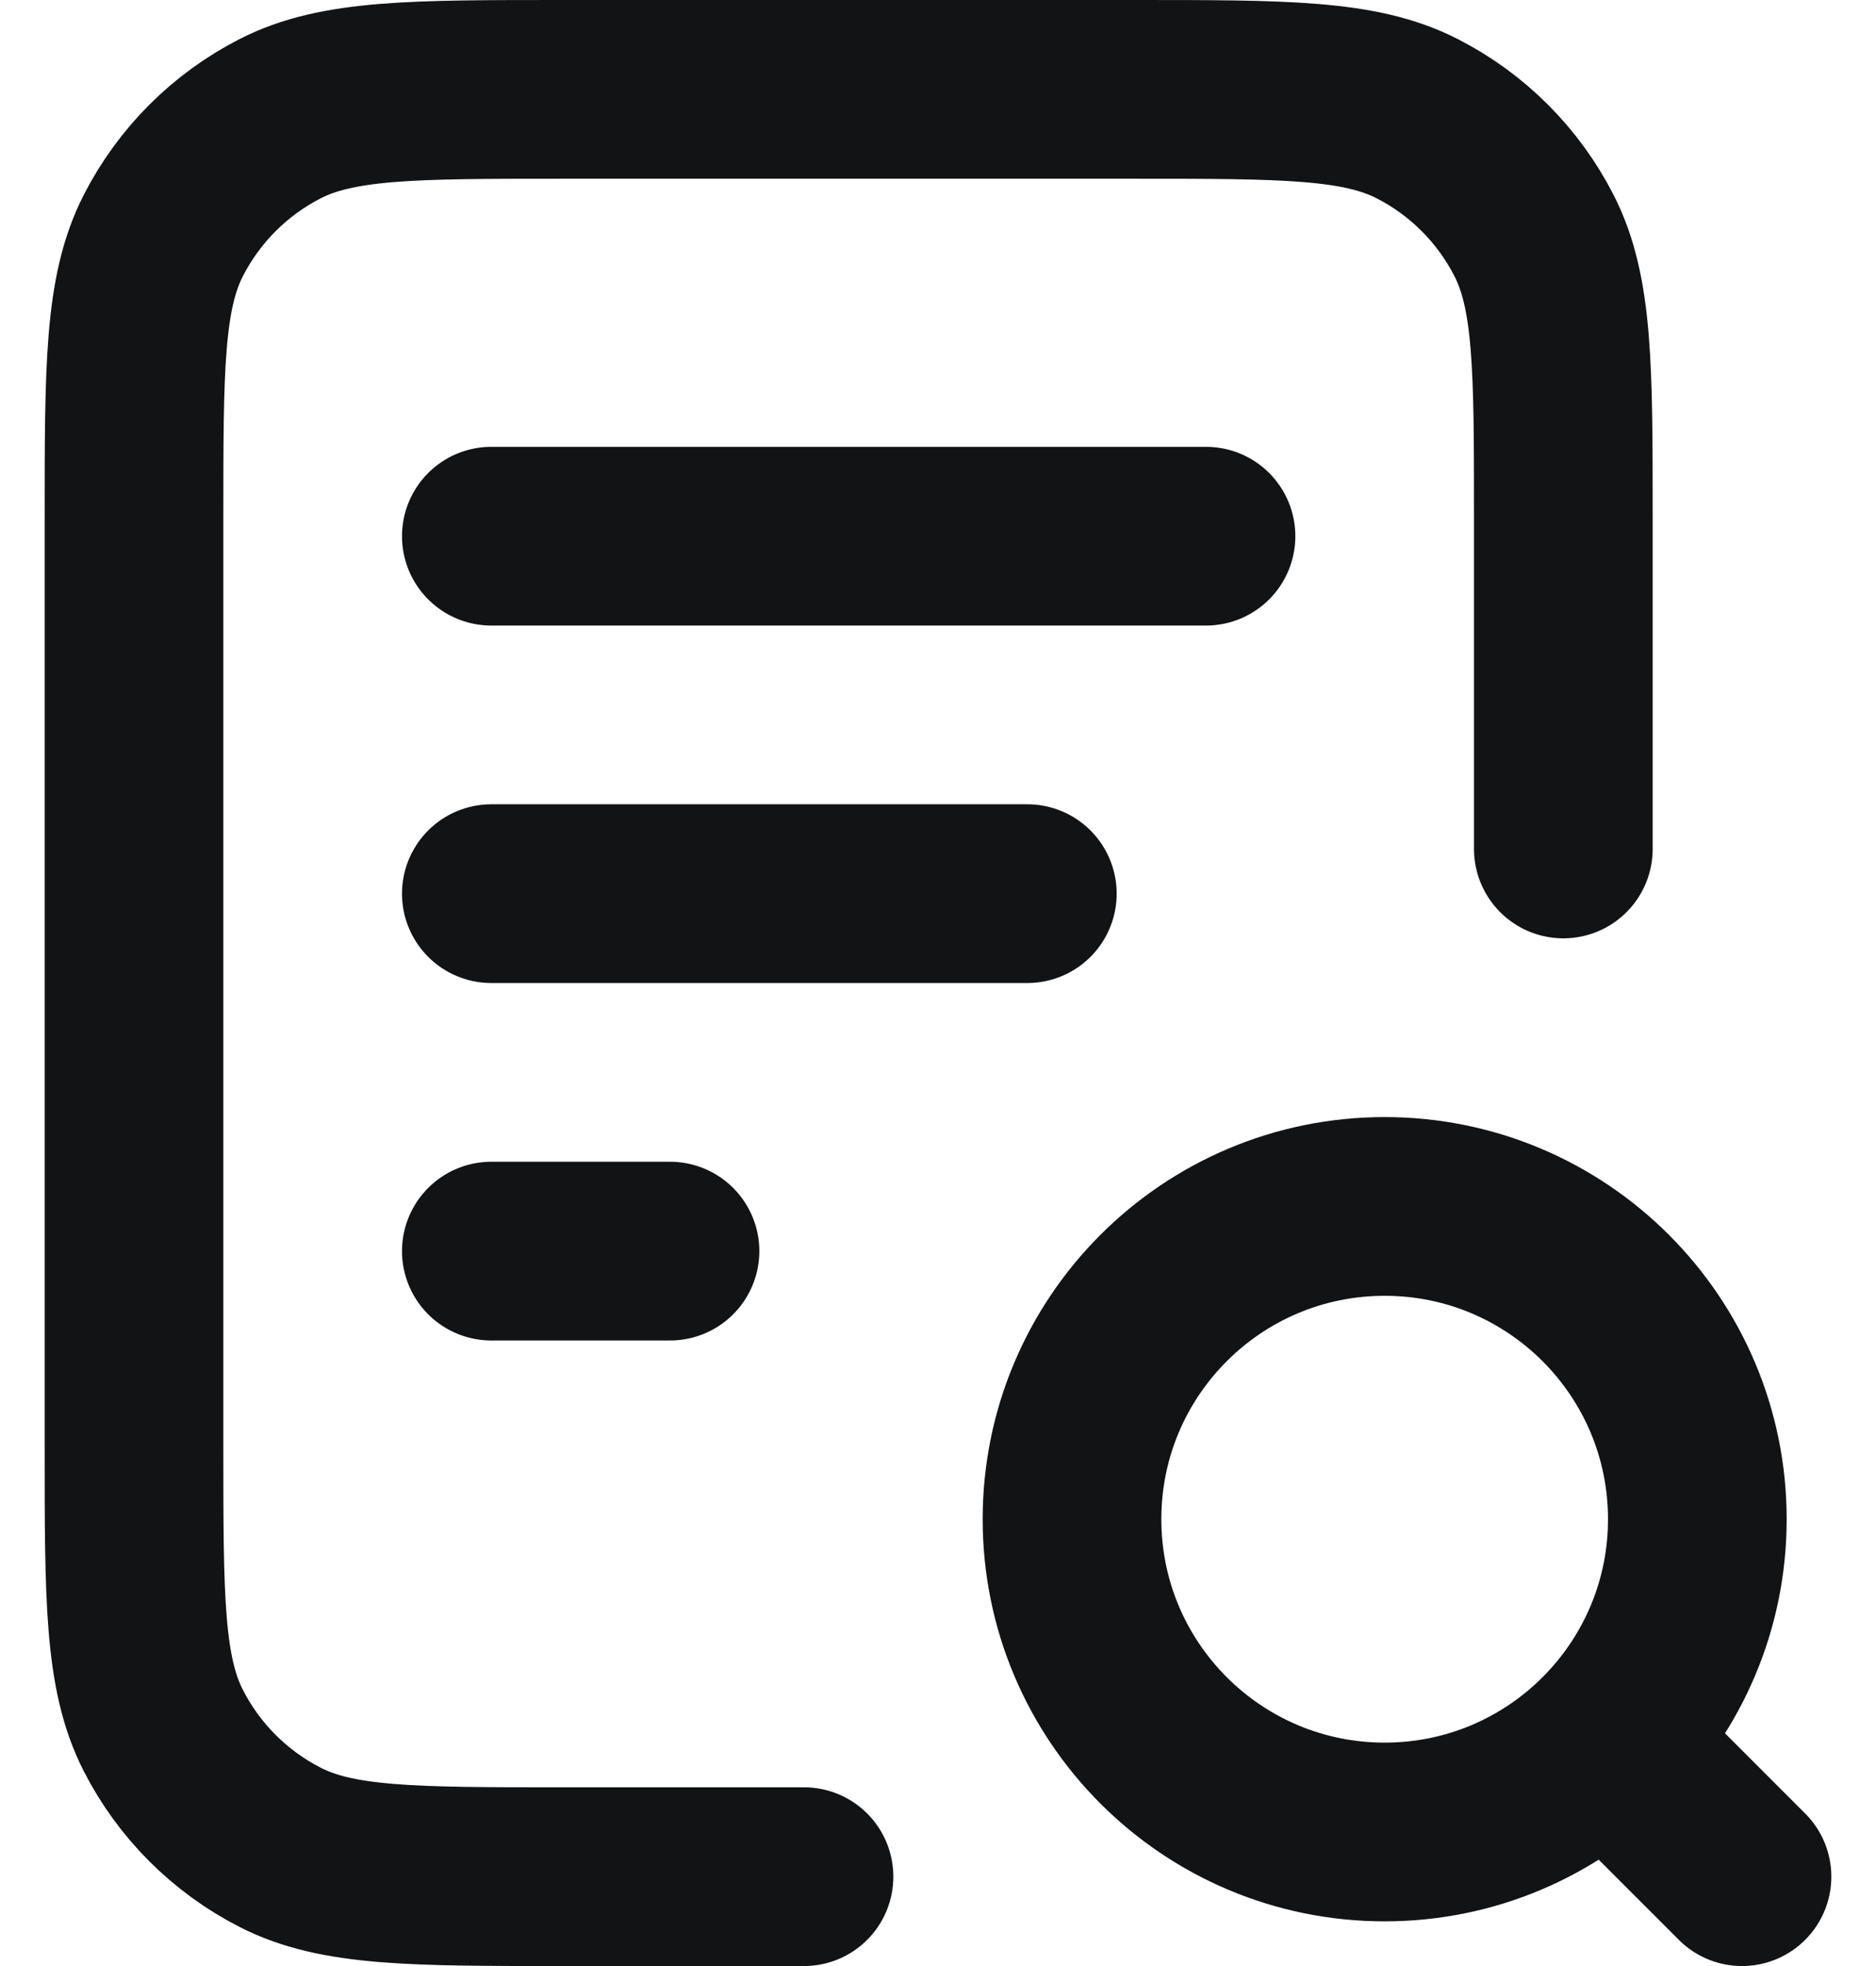 <svg width="21" height="22" viewBox="0 0 21 22" fill="none" xmlns="http://www.w3.org/2000/svg">
<path d="M11.5 10H5.5M7.5 14H5.5M13.5 6H5.5M17.5 9.5V5.8C17.5 4.12 17.5 3.28 17.173 2.638C16.885 2.074 16.427 1.615 15.862 1.327C15.22 1 14.38 1 12.7 1H6.3C4.62 1 3.78 1 3.138 1.327C2.574 1.615 2.115 2.074 1.827 2.638C1.5 3.28 1.5 4.12 1.5 5.8V16.2C1.5 17.88 1.5 18.72 1.827 19.362C2.115 19.927 2.574 20.385 3.138 20.673C3.78 21 4.62 21 6.3 21H9M19.5 21L18 19.5M19 17C19 18.933 17.433 20.5 15.5 20.5C13.567 20.5 12 18.933 12 17C12 15.067 13.567 13.5 15.5 13.5C17.433 13.5 19 15.067 19 17Z" stroke="#121315" stroke-width="2" stroke-linecap="round" stroke-linejoin="round"/>
</svg>
